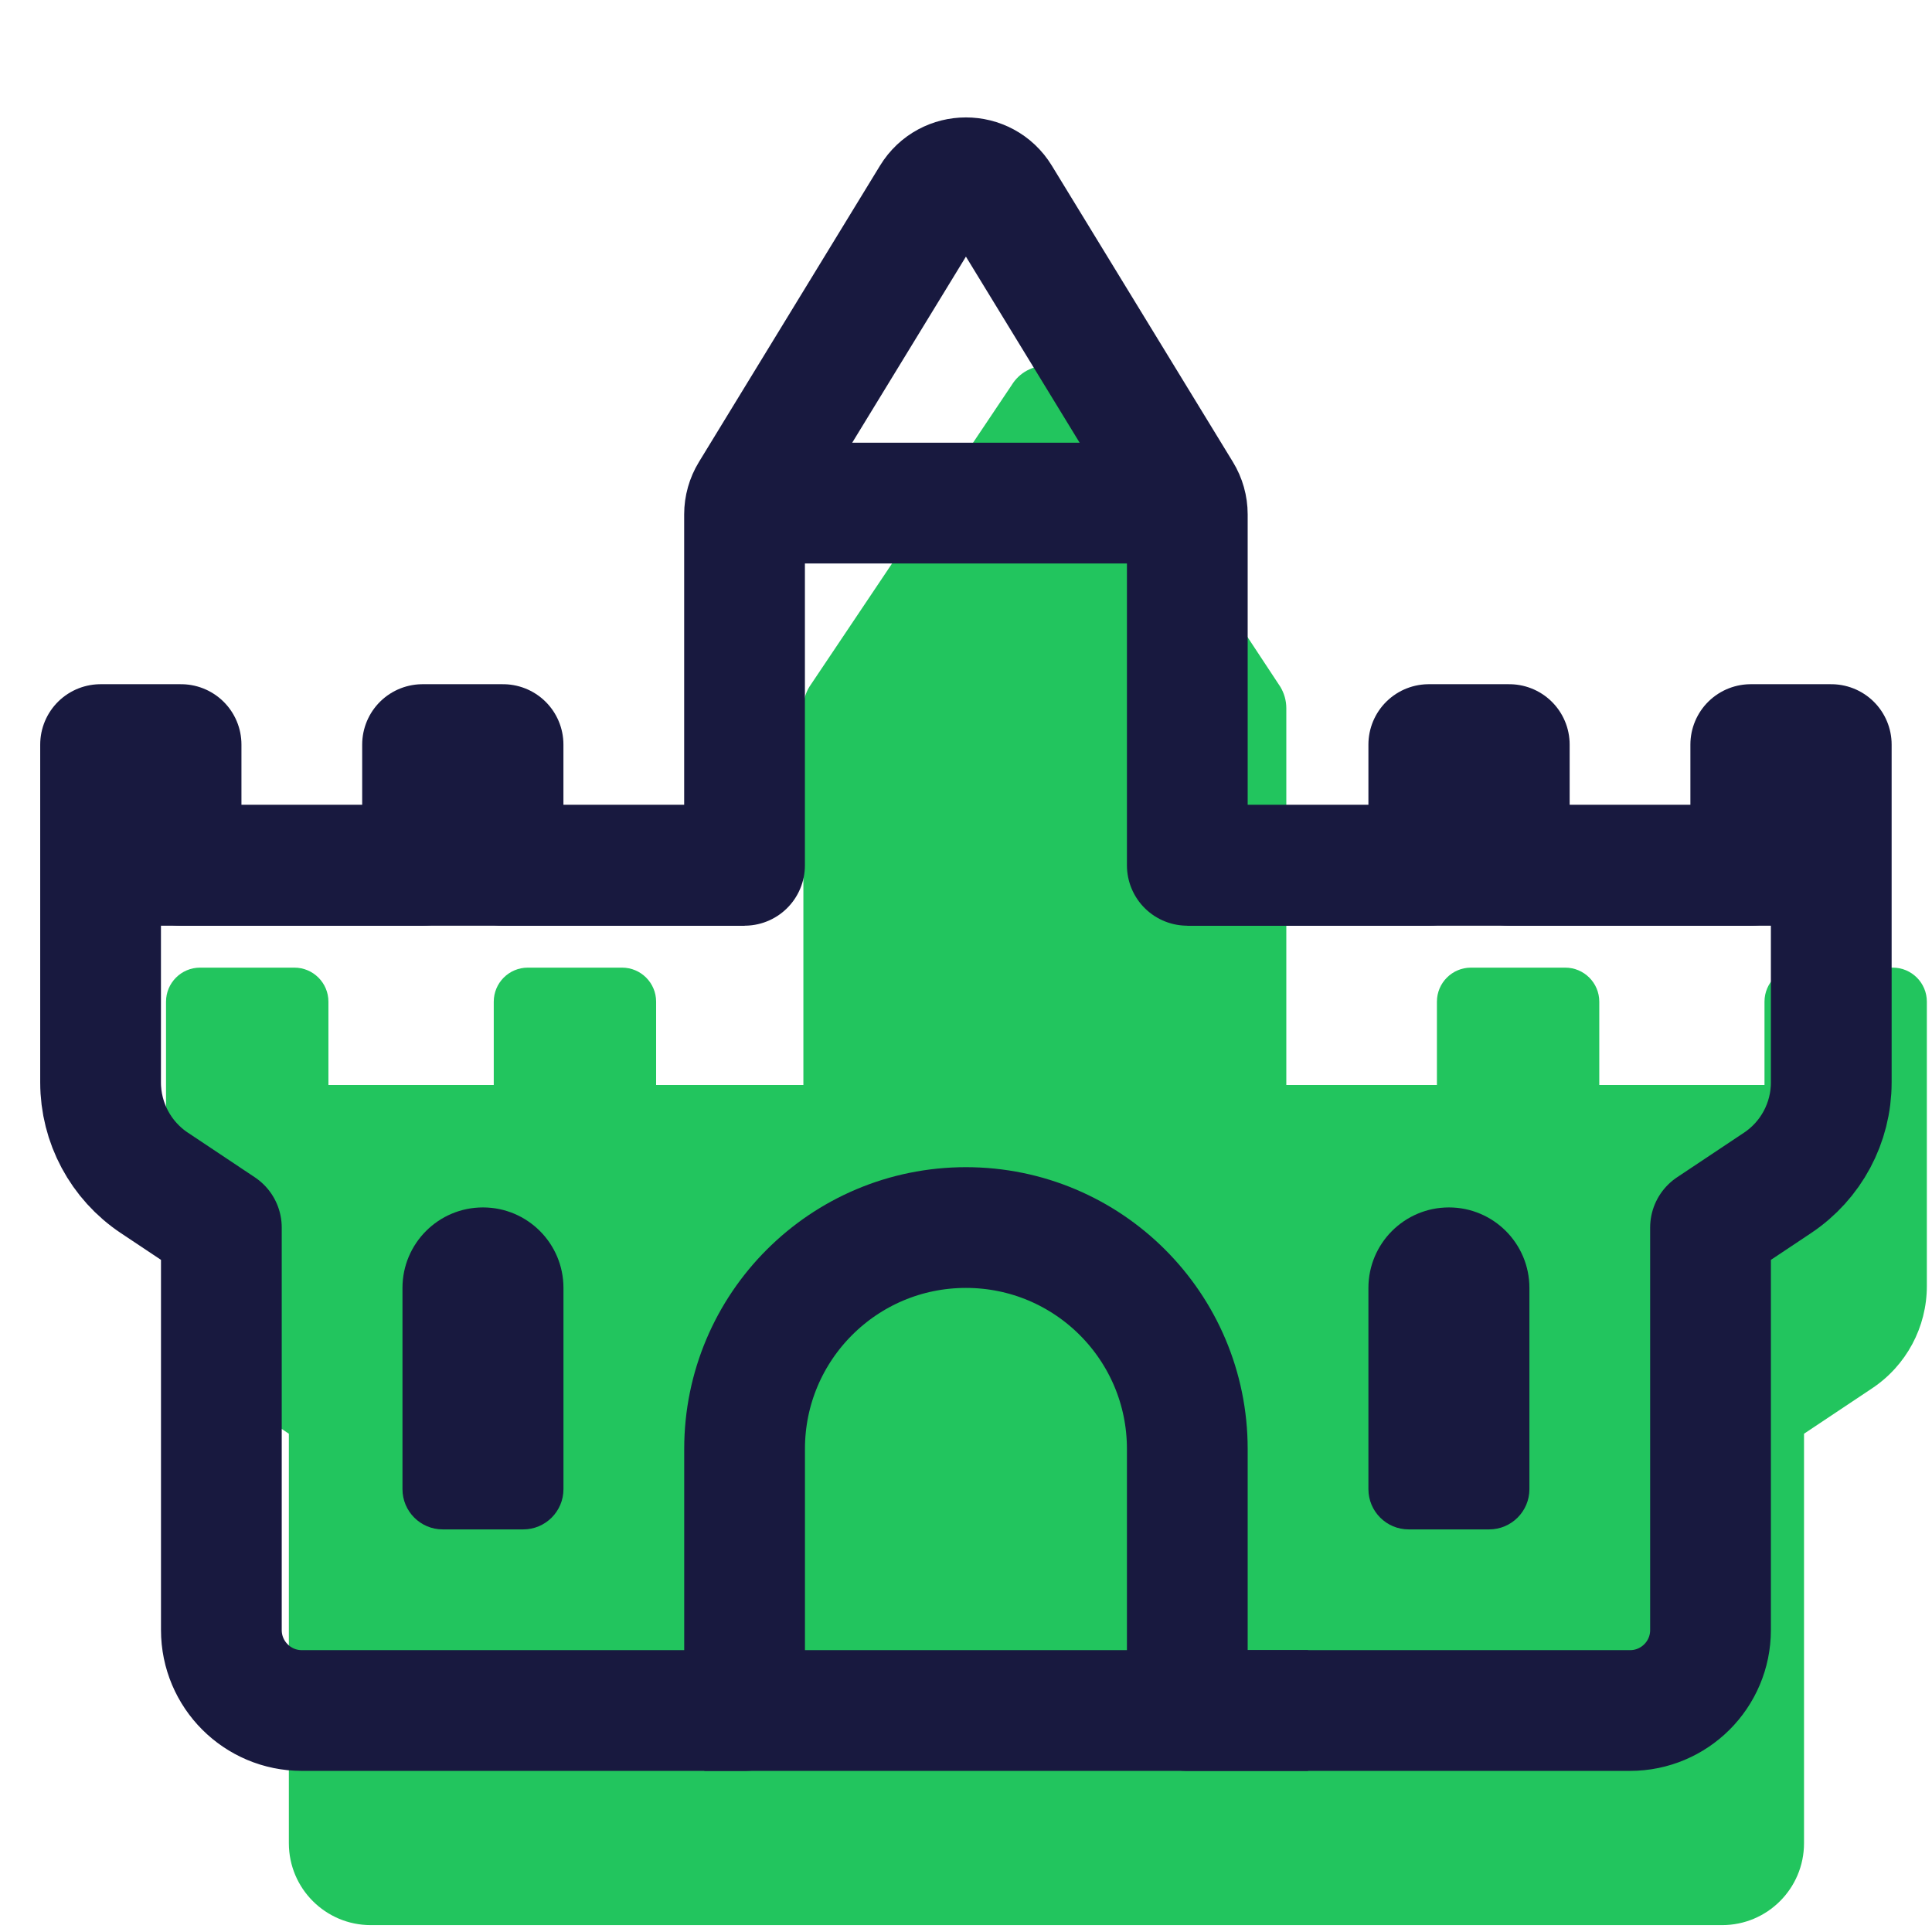 <svg xmlns="http://www.w3.org/2000/svg" xmlns:xlink="http://www.w3.org/1999/xlink" viewBox="0,0,256,256" width="48px" height="48px" fill-rule="nonzero"><g fill="none" fill-rule="nonzero" stroke="none" stroke-width="none" stroke-linecap="butt" stroke-linejoin="none" stroke-miterlimit="10" stroke-dasharray="" stroke-dashoffset="0" font-family="none" font-weight="none" font-size="none" text-anchor="none" style="mix-blend-mode: normal"><g transform="scale(5.333,5.333)"><path d="M42.788,47.832c1.124,0 2.035,-0.911 2.035,-2.035v-10.174l1.693,-1.129c0.849,-0.566 1.359,-1.519 1.359,-2.54v-7.066c0,-0.467 -0.379,-0.846 -0.846,-0.846h-2.342c-0.467,0 -0.846,0.379 -0.846,0.846v2.07h-4.105v-2.07c0,-0.467 -0.379,-0.846 -0.846,-0.846h-2.342c-0.467,0 -0.846,0.379 -0.846,0.846v2.07h-3.742v-9.363c0,-0.187 -0.052,-0.371 -0.149,-0.531l-4.941,-7.492c-0.397,-0.649 -1.34,-0.649 -1.736,0l-5.024,7.492c-0.098,0.16 -0.149,0.343 -0.149,0.531v9.363h-3.659v-2.07c0,-0.467 -0.379,-0.846 -0.846,-0.846h-2.342c-0.467,0 -0.846,0.379 -0.846,0.846v2.07h-4.108v-2.07c0,-0.467 -0.379,-0.846 -0.846,-0.846h-2.343c-0.467,0 -0.846,0.379 -0.846,0.846v7.066c0,1.021 0.51,1.974 1.359,2.54l1.693,1.129v10.174c0,1.124 0.911,2.035 2.035,2.035z" fill="#22c55e" stroke="none" stroke-width="1" stroke-linejoin="miter"></path><path d="M2.5,21.5h16" fill="none" stroke="#18193f" stroke-width="3" stroke-linejoin="round"></path><path d="M29.5,12.5h-11" fill="none" stroke="#18193f" stroke-width="3" stroke-linejoin="round"></path><path d="M45.5,21.5h-16" fill="none" stroke="#18193f" stroke-width="3" stroke-linejoin="round"></path><path d="M24,30.5c3.038,0 5.5,2.462 5.5,5.5v6.5h11c1.105,0 2,-0.895 2,-2v-10l1.664,-1.109c0.835,-0.556 1.336,-1.493 1.336,-2.496v-8.395h-2v3h-6v-3h-2v3h-6v-8.719c0,-0.184 -0.051,-0.364 -0.147,-0.521l-4.5,-7.364c-0.39,-0.638 -1.317,-0.638 -1.707,0l-4.5,7.364c-0.096,0.157 -0.147,0.337 -0.147,0.521v8.719h-6v-3h-2v3h-6v-3h-2v8.394c0,1.003 0.501,1.94 1.336,2.496l1.665,1.11v10c0,1.105 0.895,2 2,2h11v-6.5c0,-3.038 2.462,-5.5 5.5,-5.5" fill="none" stroke="#18193f" stroke-width="3" stroke-linejoin="round"></path><path d="M12,30c-1.105,0 -2,0.895 -2,2v5c0,0.552 0.448,1 1,1h2c0.552,0 1,-0.448 1,-1v-5c0,-1.105 -0.895,-2 -2,-2z" fill="#18193f" stroke="none" stroke-width="1" stroke-linejoin="miter"></path><path d="M36,30c1.105,0 2,0.895 2,2v5c0,0.552 -0.448,1 -1,1h-2c-0.552,0 -1,-0.448 -1,-1v-5c0,-1.105 0.895,-2 2,-2z" fill="#18193f" stroke="none" stroke-width="1" stroke-linejoin="miter"></path><path d="M17.5,42.5h15" fill="none" stroke="#18193f" stroke-width="3" stroke-linejoin="round"></path></g></g></svg>